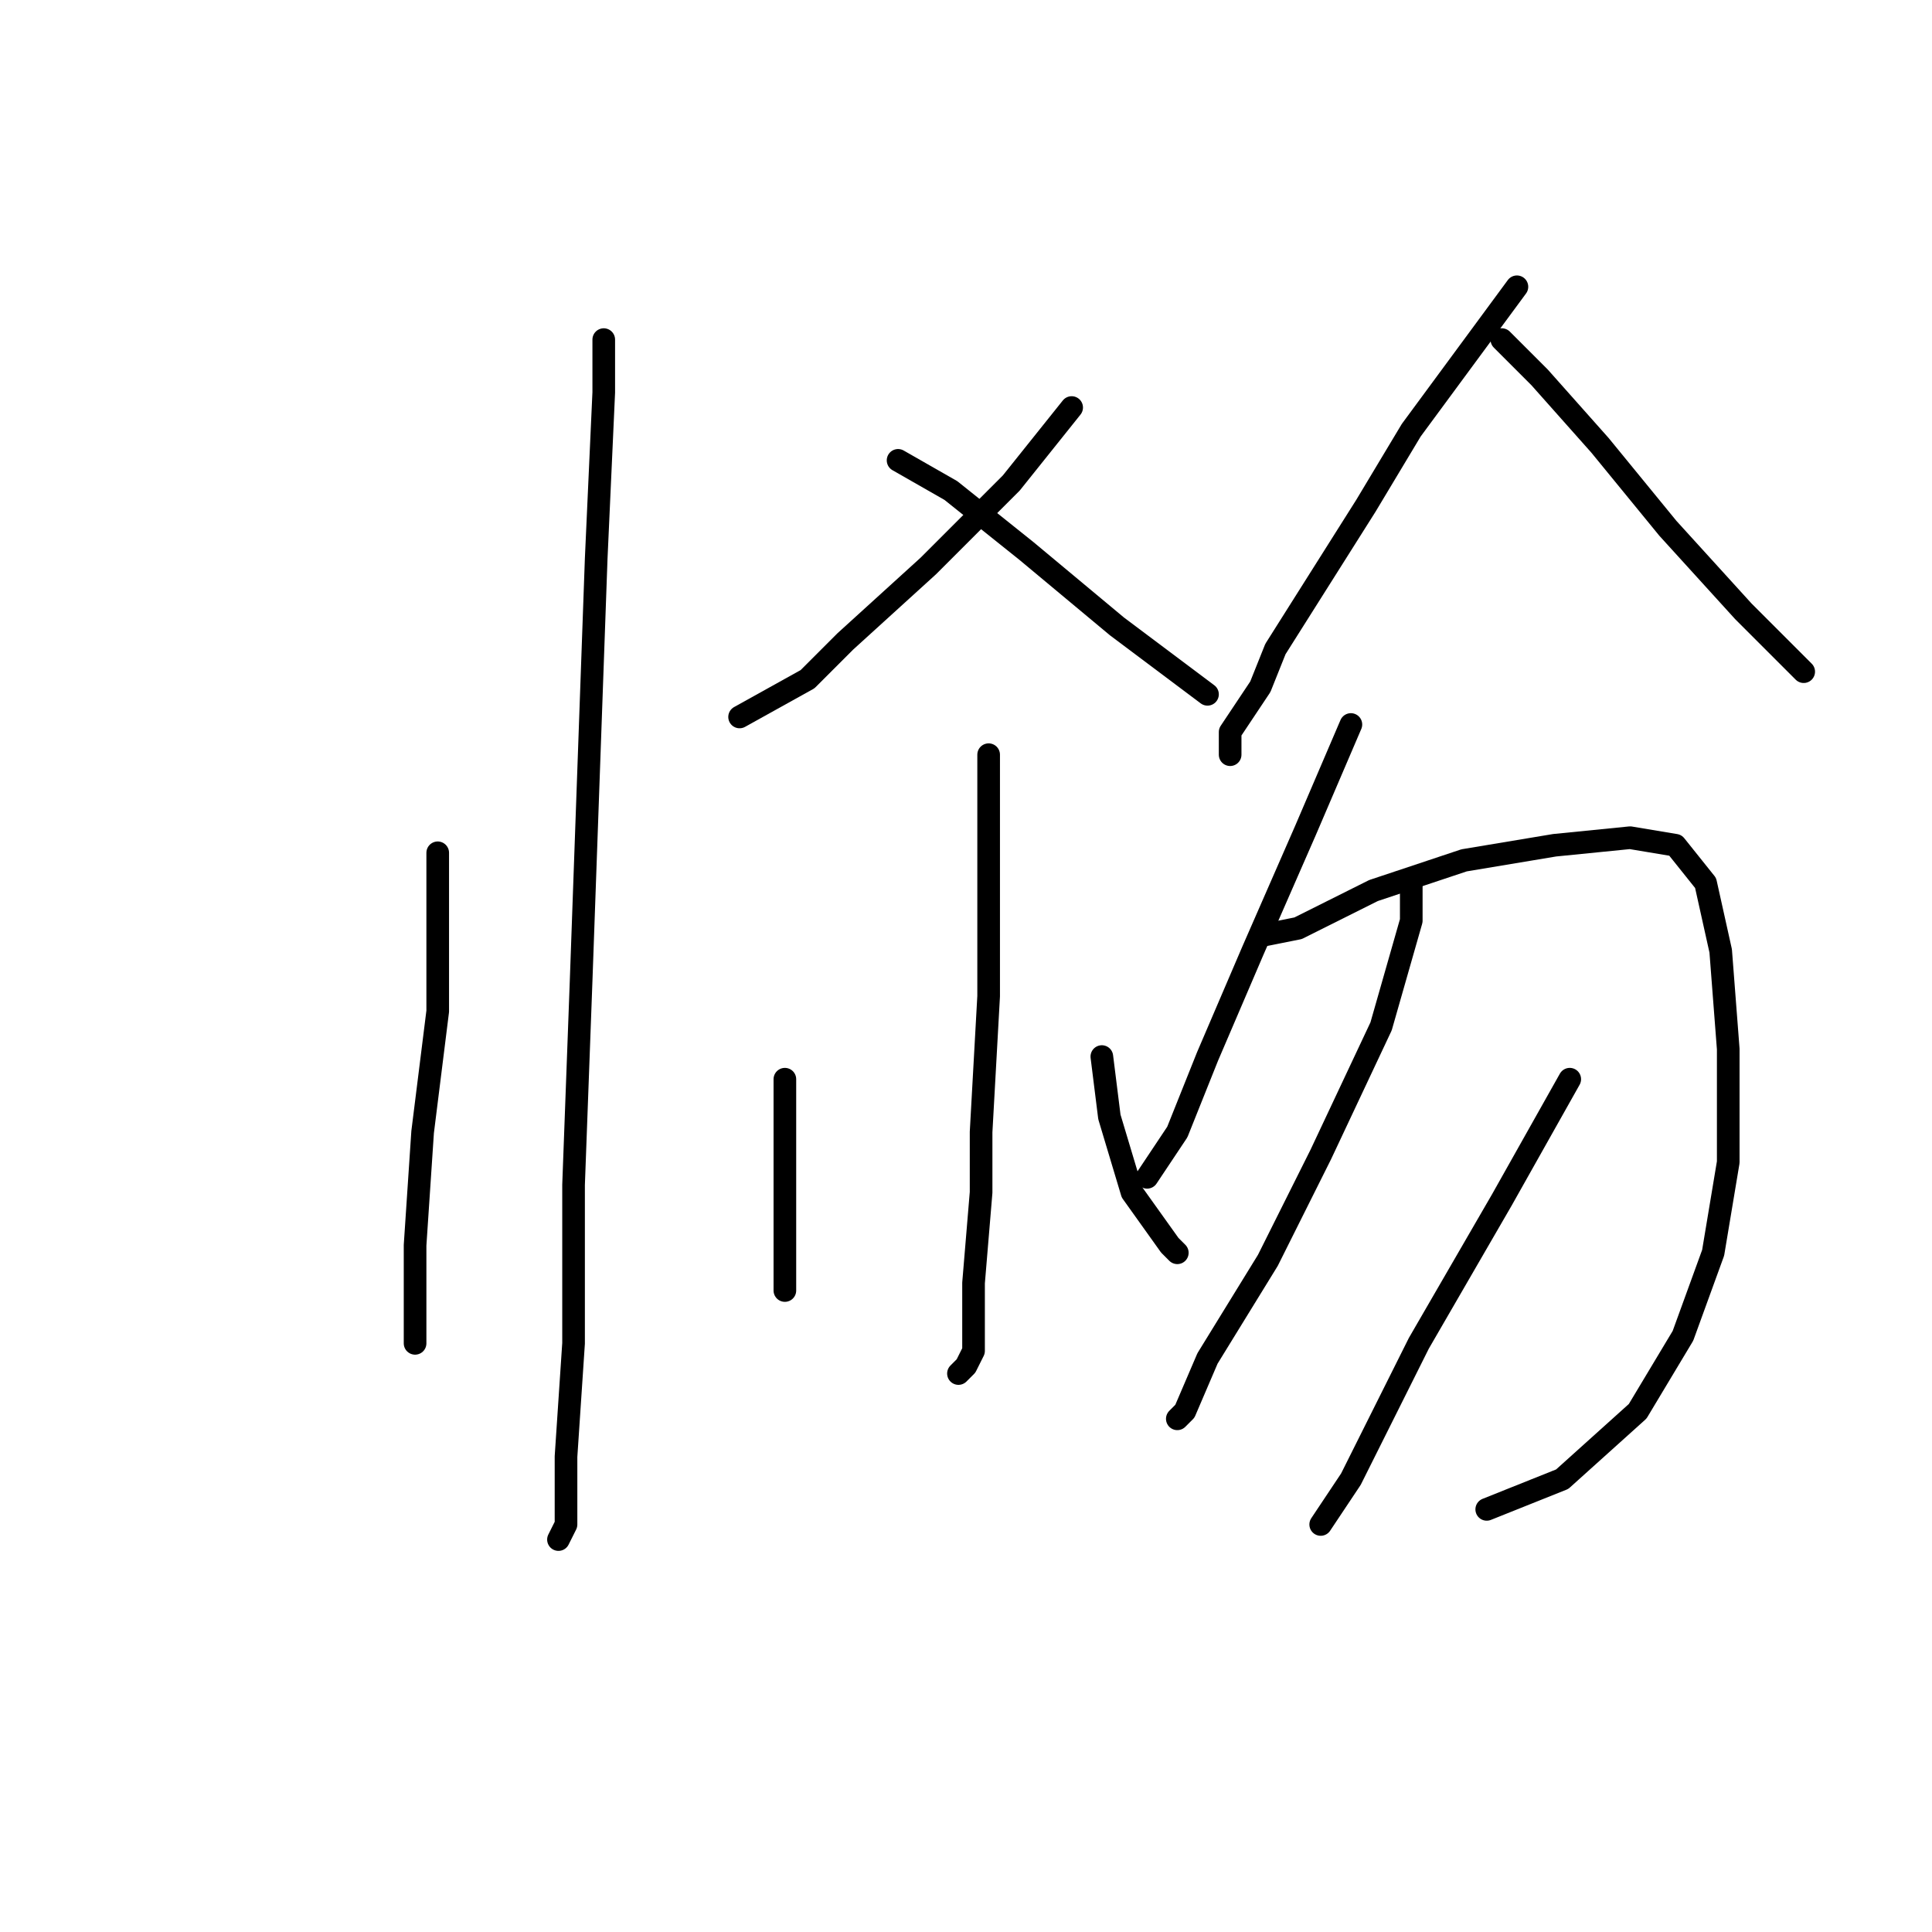 <?xml version="1.0" standalone="no"?>
    <svg width="256" height="256" xmlns="http://www.w3.org/2000/svg" version="1.1">
    <polyline stroke="black" stroke-width="3" stroke-linecap="round" fill="transparent" stroke-linejoin="round" points="80 45 80 52 79 74 78 102 77 130 76 157 76 178 75 193 75 202 74 204 74 204 " />
        <polyline stroke="black" stroke-width="3" stroke-linecap="round" fill="transparent" stroke-linejoin="round" points="58 113 58 119 58 134 56 150 55 165 55 176 55 178 55 178 " />
        <polyline stroke="black" stroke-width="3" stroke-linecap="round" fill="transparent" stroke-linejoin="round" points="142 54 134 64 123 75 112 85 107 90 98 95 98 95 " />
        <polyline stroke="black" stroke-width="3" stroke-linecap="round" fill="transparent" stroke-linejoin="round" points="119 61 126 65 136 73 148 83 160 92 160 92 " />
        <polyline stroke="black" stroke-width="3" stroke-linecap="round" fill="transparent" stroke-linejoin="round" points="131 100 131 105 131 113 131 132 130 150 130 158 129 170 129 177 129 179 128 181 127 182 127 182 " />
        <polyline stroke="black" stroke-width="3" stroke-linecap="round" fill="transparent" stroke-linejoin="round" points="104 143 104 147 104 155 104 163 104 169 104 171 104 171 " />
        <polyline stroke="black" stroke-width="3" stroke-linecap="round" fill="transparent" stroke-linejoin="round" points="146 140 147 148 150 158 155 165 156 166 156 166 " />
        <polyline stroke="black" stroke-width="3" stroke-linecap="round" fill="transparent" stroke-linejoin="round" points="201 38 187 57 181 67 169 86 167 91 163 97 163 100 163 100 " />
        <polyline stroke="black" stroke-width="3" stroke-linecap="round" fill="transparent" stroke-linejoin="round" points="199 45 204 50 212 59 221 70 231 81 239 89 239 89 " />
        <polyline stroke="black" stroke-width="3" stroke-linecap="round" fill="transparent" stroke-linejoin="round" points="179 96 173 110 166 126 160 140 156 150 152 156 152 156 " />
        <polyline stroke="black" stroke-width="3" stroke-linecap="round" fill="transparent" stroke-linejoin="round" points="167 124 172 123 182 118 194 114 206 112 216 111 222 112 226 117 228 126 229 139 229 154 227 166 223 177 217 187 207 196 197 200 197 200 " />
        <polyline stroke="black" stroke-width="3" stroke-linecap="round" fill="transparent" stroke-linejoin="round" points="187 117 187 122 183 136 175 153 168 167 160 180 157 187 156 188 156 188 " />
        <polyline stroke="black" stroke-width="3" stroke-linecap="round" fill="transparent" stroke-linejoin="round" points="208 143 199 159 188 178 179 196 175 202 175 202 " />
        </svg>